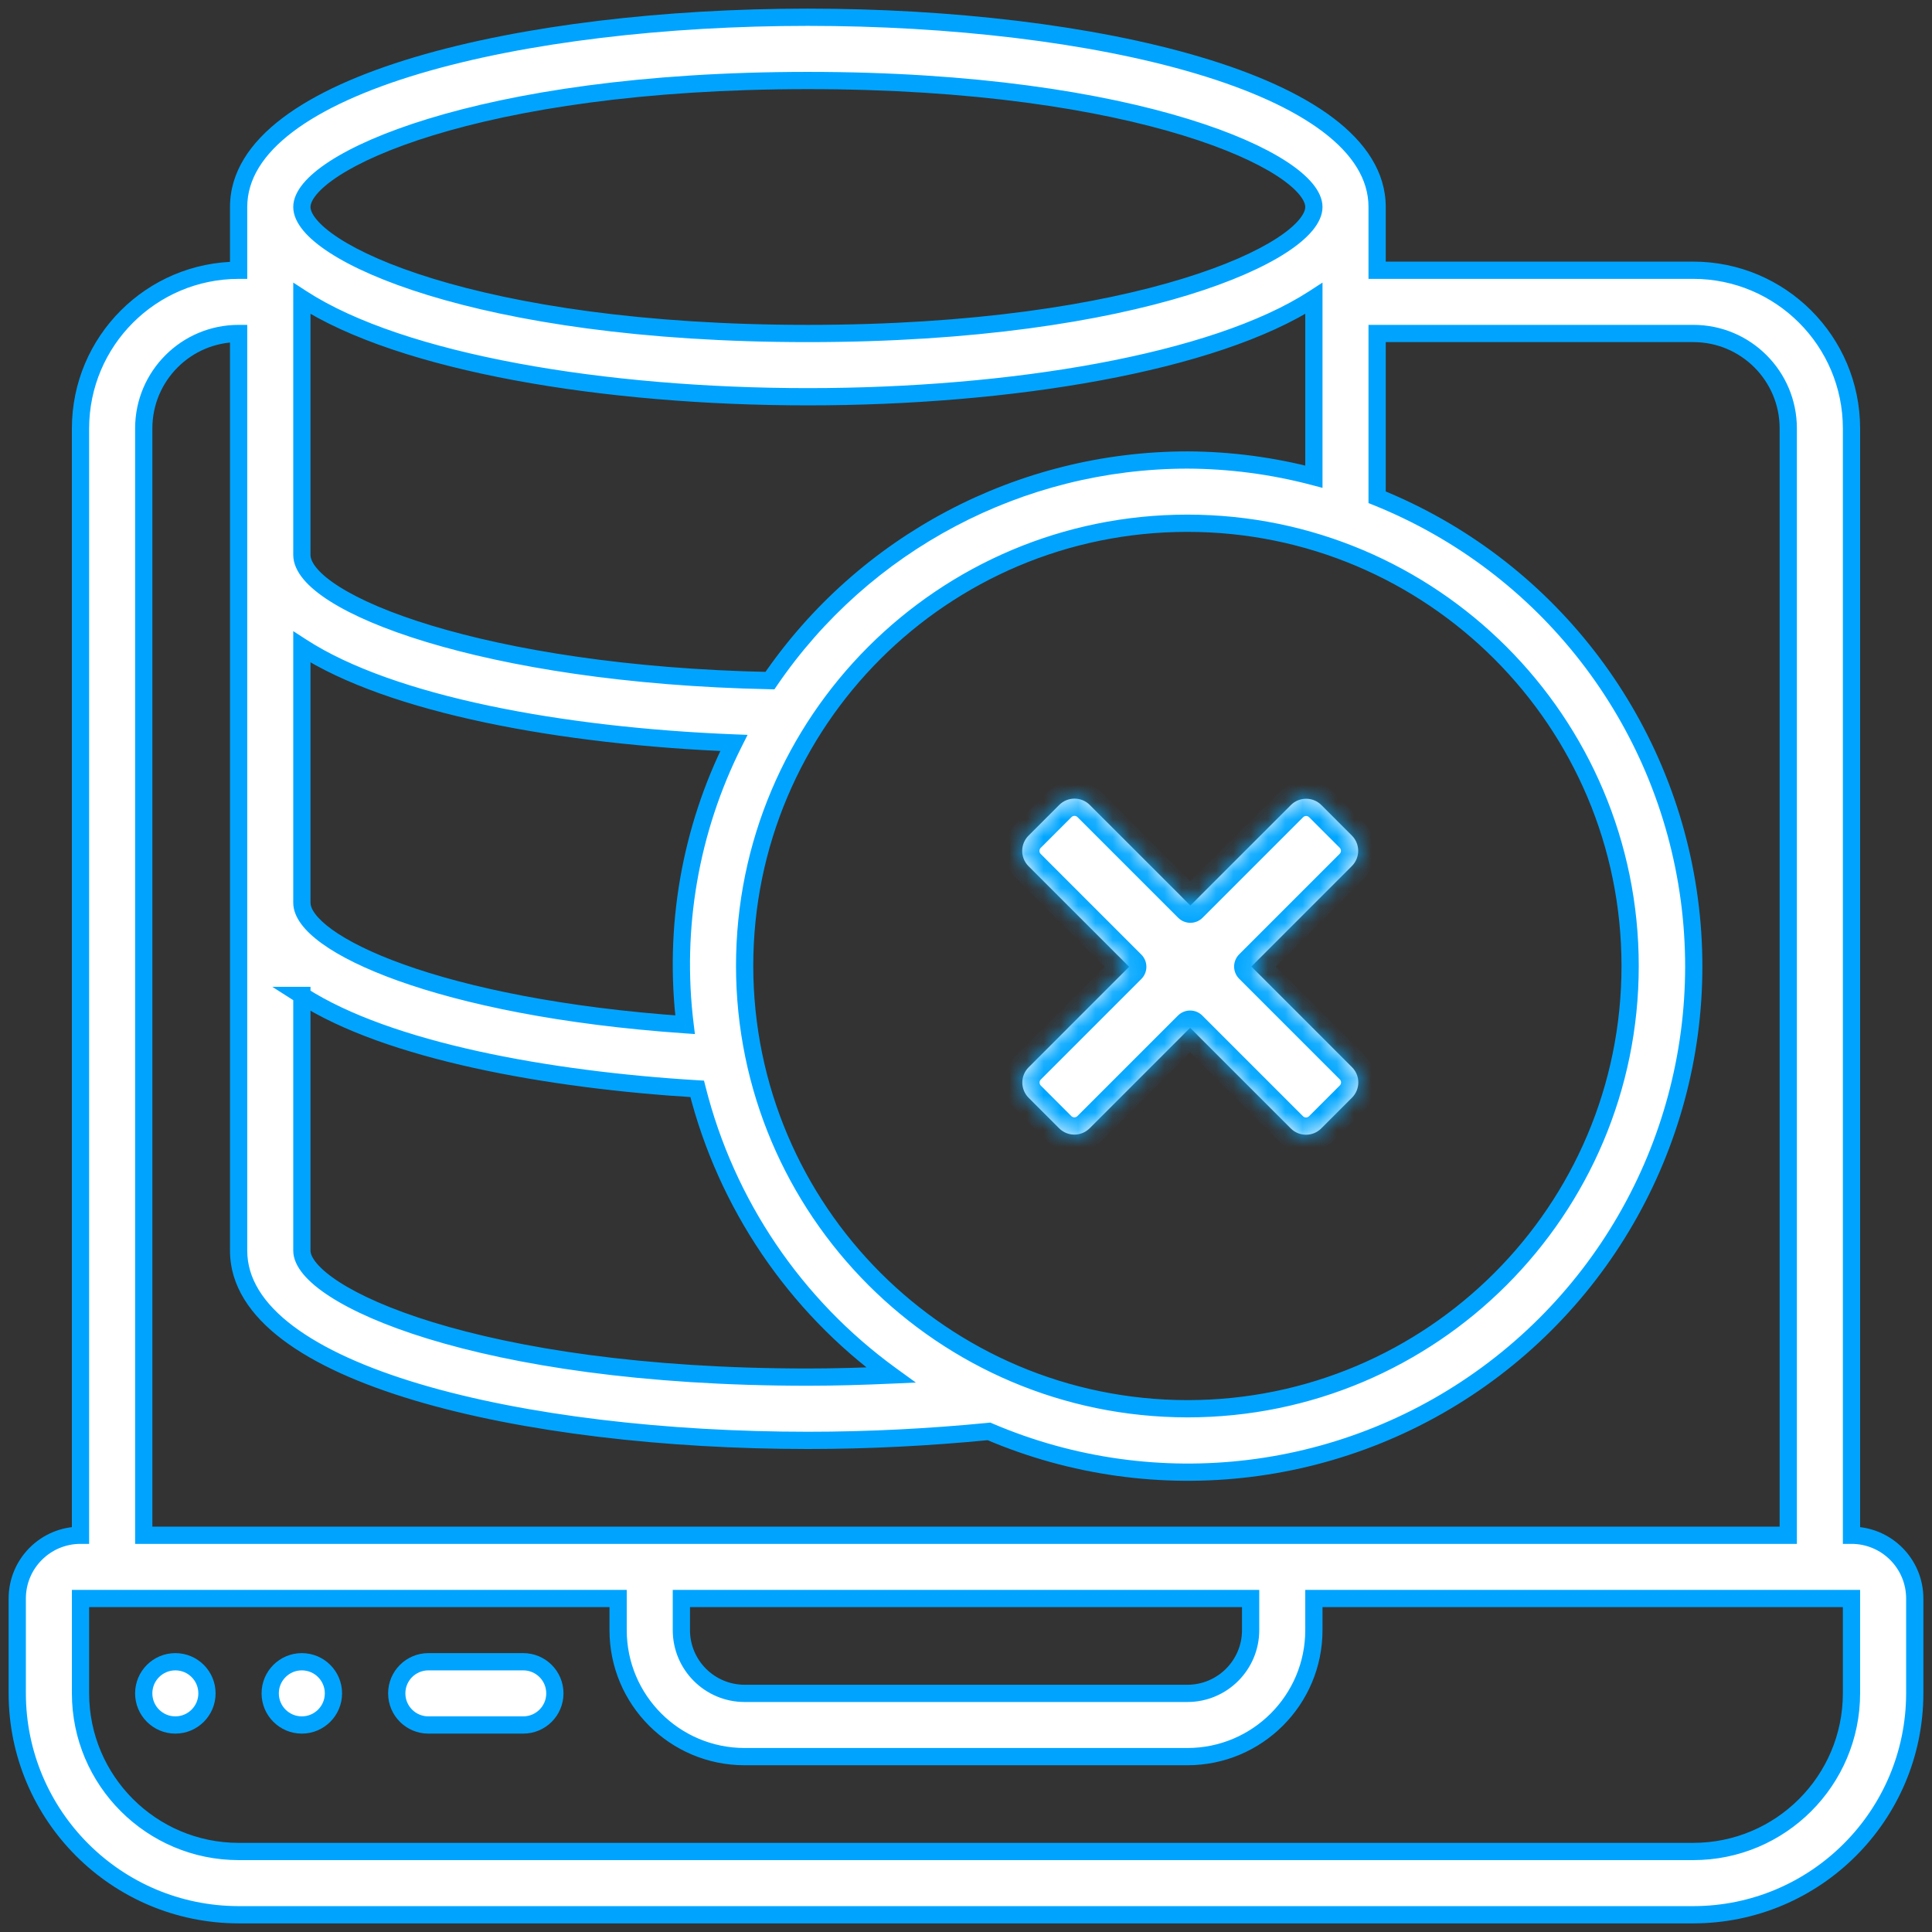<svg width="112" height="112" viewBox="0 0 112 112" fill="none" xmlns="http://www.w3.org/2000/svg">
<rect x="0" y="0" width="112" height="112" fill="#333333" stroke="none"/>
<path fill-rule="evenodd" clip-rule="evenodd" d="M107.333 89V24.833C107.327 19.773 103.227 15.673 98.167 15.666H79.833V12C79.833 4.778 63.233 1 46.833 1C30.434 1 13.833 4.778 13.833 12V15.667C8.773 15.673 4.673 19.773 4.667 24.834V89C2.642 89 1 90.642 1 92.667V98.167C1.008 105.251 6.749 110.992 13.833 111H98.167C105.251 110.992 110.992 105.251 111 98.167V92.667C111 90.642 109.359 89 107.333 89ZM17.5 37.507C22.668 40.856 32.592 42.673 42.543 43.069C40.008 48.116 39.024 53.8 39.715 59.404C25.395 58.413 17.5 54.691 17.5 52.333V37.507ZM17.5 57.707L17.5 57.707H17.5V57.707ZM17.5 57.707C22.489 60.919 31.784 62.602 40.417 63.123C42.099 69.797 46.071 75.668 51.641 79.712C50.038 79.784 48.436 79.833 46.834 79.833C27.584 79.833 17.5 75.067 17.5 72.5V57.707ZM43.167 56C43.167 41.825 54.658 30.333 68.834 30.333C83.009 30.333 94.5 41.825 94.5 56C94.5 70.175 83.009 81.667 68.833 81.667C54.664 81.651 43.182 70.169 43.167 56ZM44.633 39.456C50.095 31.46 59.15 26.674 68.833 26.667C71.309 26.676 73.773 27.001 76.167 27.633V17.302C70.386 21.053 58.567 23 46.833 23C35.1 23 23.281 21.053 17.5 17.302V32.167C17.5 34.966 28.044 39.117 44.633 39.456ZM46.833 4.667C66.093 4.667 76.167 9.433 76.167 12C76.167 14.566 66.092 19.333 46.833 19.333C27.574 19.333 17.5 14.567 17.5 12C17.5 9.433 27.583 4.667 46.833 4.667ZM13.833 19.333C10.796 19.333 8.333 21.796 8.333 24.833V89H103.667V24.833C103.667 21.796 101.204 19.333 98.167 19.333H79.833V28.826C89.617 32.772 96.527 41.668 97.929 52.124C99.331 62.579 95.008 72.982 86.61 79.365C78.212 85.749 67.031 87.129 57.333 82.979C53.881 83.317 50.353 83.5 46.833 83.5C30.434 83.5 13.833 79.722 13.833 72.5V19.333ZM39.5 92.667H72.5V94.5C72.5 96.525 70.859 98.167 68.833 98.167H43.167C41.142 98.167 39.5 96.525 39.5 94.5V92.667ZM98.167 107.333C103.227 107.327 107.327 103.227 107.333 98.167V92.667H76.167V94.5C76.167 98.55 72.883 101.833 68.833 101.833H43.167C39.117 101.833 35.833 98.55 35.833 94.5V92.667H4.667V98.167C4.673 103.227 8.773 107.327 13.833 107.333H98.167Z" fill="white"/>
<path d="M107.333 24.833H107.833V24.833L107.333 24.833ZM107.333 89H106.833V89.5H107.333V89ZM98.167 15.666L98.167 15.166H98.167V15.666ZM79.833 15.666H79.333V16.166H79.833V15.666ZM13.833 15.667L13.834 16.167L14.333 16.166V15.667H13.833ZM4.667 24.834L4.167 24.833V24.834H4.667ZM4.667 89V89.5H5.167V89H4.667ZM1 98.167H0.5L0.5 98.167L1 98.167ZM13.833 111L13.833 111.5H13.833V111ZM98.167 111V111.5H98.167L98.167 111ZM111 98.167L111.5 98.167V98.167H111ZM111 92.667L110.5 92.667V92.667H111ZM42.543 43.069L42.99 43.294L43.338 42.601L42.563 42.57L42.543 43.069ZM17.5 37.507L17.772 37.087L17 36.587V37.507H17.5ZM39.715 59.404L39.68 59.903L40.285 59.945L40.211 59.343L39.715 59.404ZM17.5 57.707V57.207H15.785L17.231 58.129L17.5 57.707ZM17.5 57.707H18V57.207H17.5V57.707ZM40.417 63.123L40.902 63L40.812 62.645L40.447 62.623L40.417 63.123ZM51.641 79.712L51.663 80.212L53.092 80.148L51.934 79.308L51.641 79.712ZM43.167 56H42.667V56.001L43.167 56ZM68.833 81.667L68.833 82.167H68.833V81.667ZM68.833 26.667L68.835 26.167L68.833 26.167L68.833 26.667ZM44.633 39.456L44.623 39.956L44.894 39.962L45.046 39.738L44.633 39.456ZM76.167 27.633L76.039 28.116L76.667 28.282V27.633H76.167ZM76.167 17.302H76.667V16.381L75.894 16.883L76.167 17.302ZM17.5 17.302L17.772 16.883L17 16.381V17.302H17.5ZM13.833 19.333H14.333V18.833H13.833V19.333ZM8.333 89H7.833V89.5H8.333V89ZM103.667 89V89.5H104.167V89H103.667ZM79.833 19.333V18.833H79.333V19.333H79.833ZM79.833 28.826H79.333V29.164L79.646 29.29L79.833 28.826ZM97.929 52.124L97.433 52.19L97.929 52.124ZM57.333 82.979L57.529 82.52L57.412 82.469L57.284 82.482L57.333 82.979ZM72.5 92.667H73V92.167H72.5V92.667ZM39.5 92.667V92.167H39V92.667H39.5ZM107.333 98.167L107.833 98.167V98.167H107.333ZM98.167 107.333V107.833H98.167L98.167 107.333ZM107.333 92.667H107.833V92.167H107.333V92.667ZM76.167 92.667V92.167H75.667V92.667H76.167ZM35.833 92.667H36.333V92.167H35.833V92.667ZM4.667 92.667V92.167H4.167V92.667H4.667ZM4.667 98.167H4.167L4.167 98.167L4.667 98.167ZM13.833 107.333L13.833 107.833H13.833V107.333ZM106.833 24.833V89H107.833V24.833H106.833ZM98.166 16.166C102.951 16.172 106.828 20.049 106.833 24.834L107.833 24.833C107.827 19.497 103.503 15.173 98.167 15.166L98.166 16.166ZM79.833 16.166H98.167V15.166H79.833V16.166ZM79.333 12V15.666H80.333V12H79.333ZM46.833 1.5C55.002 1.5 63.201 2.442 69.34 4.271C72.413 5.187 74.937 6.315 76.682 7.634C78.426 8.951 79.333 10.411 79.333 12H80.333C80.333 9.979 79.166 8.258 77.285 6.836C75.405 5.415 72.753 4.245 69.626 3.313C63.365 1.447 55.063 0.5 46.833 0.5V1.5ZM14.333 12C14.333 10.411 15.241 8.951 16.985 7.634C18.73 6.315 21.254 5.187 24.326 4.271C30.466 2.442 38.664 1.5 46.833 1.5V0.5C38.603 0.5 30.302 1.447 24.041 3.313C20.913 4.245 18.262 5.415 16.382 6.836C14.501 8.258 13.333 9.979 13.333 12H14.333ZM14.333 15.667V12H13.333V15.667H14.333ZM5.167 24.834C5.172 20.049 9.05 16.172 13.834 16.167L13.833 15.167C8.497 15.173 4.173 19.497 4.167 24.833L5.167 24.834ZM5.167 89V24.834H4.167V89H5.167ZM1.5 92.667C1.5 90.918 2.918 89.5 4.667 89.5V88.5C2.365 88.5 0.5 90.365 0.5 92.667H1.5ZM1.5 98.167V92.667H0.5V98.167H1.5ZM13.834 110.5C7.025 110.492 1.508 104.975 1.5 98.166L0.5 98.167C0.508 105.527 6.473 111.492 13.833 111.5L13.834 110.5ZM98.167 110.5H13.833V111.5H98.167V110.5ZM110.5 98.166C110.492 104.975 104.975 110.492 98.166 110.5L98.167 111.5C105.527 111.492 111.492 105.527 111.5 98.167L110.5 98.166ZM110.5 92.667V98.167H111.5V92.667H110.5ZM107.333 89.5C109.082 89.5 110.5 90.918 110.5 92.667L111.5 92.667C111.5 90.365 109.635 88.5 107.333 88.5V89.5ZM42.563 42.57C37.609 42.373 32.669 41.822 28.331 40.907C23.984 39.989 20.281 38.713 17.772 37.087L17.228 37.927C19.888 39.65 23.73 40.958 28.125 41.885C32.529 42.814 37.526 43.37 42.523 43.569L42.563 42.57ZM40.211 59.343C39.532 53.836 40.499 48.252 42.99 43.294L42.096 42.845C39.517 47.979 38.516 53.763 39.218 59.466L40.211 59.343ZM17 52.333C17 52.77 17.182 53.188 17.465 53.571C17.75 53.955 18.157 54.332 18.665 54.699C19.68 55.432 21.162 56.169 23.069 56.852C26.886 58.22 32.487 59.405 39.68 59.903L39.749 58.906C32.622 58.412 27.116 57.24 23.406 55.91C21.549 55.245 20.162 54.546 19.25 53.888C18.794 53.559 18.473 53.251 18.269 52.976C18.065 52.7 18 52.486 18 52.333H17ZM17 37.507V52.333H18V37.507H17ZM17.231 58.129L17.232 58.129L17.769 57.285L17.769 57.285L17.231 58.129ZM17.5 57.207H17.5V58.207H17.5V57.207ZM18 57.707V57.707H17V57.707H18ZM40.447 62.623C36.15 62.364 31.695 61.816 27.699 60.936C23.695 60.053 20.192 58.845 17.771 57.287L17.23 58.127C19.797 59.781 23.435 61.02 27.484 61.912C31.542 62.806 36.051 63.36 40.387 63.622L40.447 62.623ZM51.934 79.308C46.46 75.333 42.555 69.561 40.902 63L39.932 63.245C41.642 70.032 45.682 76.004 51.347 80.117L51.934 79.308ZM46.834 80.333C48.446 80.333 50.056 80.284 51.663 80.212L51.618 79.213C50.02 79.284 48.426 79.333 46.834 79.333V80.333ZM17 72.5C17 72.984 17.235 73.45 17.587 73.872C17.943 74.299 18.456 74.728 19.105 75.148C20.403 75.99 22.312 76.843 24.801 77.607C29.786 79.137 37.17 80.333 46.834 80.333V79.333C37.247 79.333 29.964 78.146 25.095 76.651C22.657 75.903 20.843 75.083 19.648 74.309C19.051 73.921 18.626 73.556 18.355 73.232C18.081 72.902 18 72.658 18 72.5H17ZM17 57.707V72.5H18V57.707H17ZM68.834 29.833C54.382 29.833 42.667 41.548 42.667 56H43.667C43.667 42.101 54.934 30.833 68.834 30.833V29.833ZM95 56C95 41.548 83.285 29.833 68.834 29.833V30.833C82.733 30.833 94 42.101 94 56H95ZM68.833 82.167C83.285 82.167 95 70.451 95 56H94C94 69.899 82.733 81.167 68.833 81.167V82.167ZM42.667 56.001C42.682 70.445 54.388 82.151 68.833 82.167L68.834 81.167C54.941 81.152 43.682 69.893 43.667 55.999L42.667 56.001ZM68.833 26.167C58.985 26.174 49.775 31.042 44.221 39.174L45.046 39.738C50.414 31.878 59.316 27.174 68.834 27.167L68.833 26.167ZM76.294 27.149C73.86 26.507 71.353 26.176 68.835 26.167L68.832 27.167C71.265 27.176 73.687 27.495 76.039 28.116L76.294 27.149ZM75.667 17.302V27.633H76.667V17.302H75.667ZM46.833 23.5C52.725 23.5 58.645 23.011 63.824 22.049C68.991 21.089 73.467 19.65 76.439 17.721L75.894 16.883C73.086 18.705 68.762 20.115 63.641 21.066C58.532 22.015 52.675 22.5 46.833 22.5V23.5ZM17.228 17.721C20.2 19.65 24.676 21.089 29.843 22.049C35.022 23.011 40.941 23.5 46.833 23.5V22.5C40.992 22.5 35.135 22.015 30.026 21.066C24.905 20.115 20.581 18.705 17.772 16.883L17.228 17.721ZM18 32.167V17.302H17V32.167H18ZM44.644 38.956C36.385 38.787 29.648 37.67 24.991 36.256C22.659 35.548 20.869 34.772 19.674 34.016C19.075 33.638 18.645 33.277 18.368 32.948C18.09 32.617 18 32.356 18 32.167H17C17 32.677 17.239 33.158 17.602 33.591C17.968 34.026 18.49 34.452 19.14 34.862C20.439 35.683 22.322 36.49 24.7 37.212C29.462 38.658 36.292 39.786 44.623 39.956L44.644 38.956ZM76.667 12C76.667 11.516 76.432 11.05 76.08 10.628C75.724 10.201 75.212 9.772 74.564 9.352C73.266 8.51 71.358 7.657 68.869 6.893C63.886 5.363 56.501 4.167 46.833 4.167V5.167C56.425 5.167 63.707 6.354 68.576 7.849C71.012 8.597 72.826 9.417 74.02 10.191C74.617 10.578 75.042 10.944 75.312 11.268C75.586 11.598 75.667 11.842 75.667 12H76.667ZM46.833 19.833C56.501 19.833 63.885 18.637 68.869 17.107C71.358 16.343 73.266 15.49 74.564 14.648C75.212 14.228 75.724 13.799 76.08 13.372C76.432 12.95 76.667 12.484 76.667 12H75.667C75.667 12.158 75.586 12.402 75.312 12.732C75.042 13.056 74.617 13.422 74.02 13.809C72.826 14.583 71.012 15.403 68.575 16.151C63.707 17.646 56.425 18.833 46.833 18.833V19.833ZM17 12C17 12.484 17.235 12.95 17.586 13.372C17.942 13.8 18.455 14.228 19.103 14.648C20.401 15.49 22.309 16.343 24.798 17.107C29.781 18.637 37.166 19.833 46.833 19.833V18.833C37.242 18.833 29.96 17.646 25.091 16.151C22.654 15.403 20.84 14.583 19.647 13.809C19.05 13.422 18.625 13.057 18.355 12.732C18.08 12.402 18 12.158 18 12H17ZM46.833 4.167C37.17 4.167 29.786 5.363 24.801 6.893C22.312 7.657 20.402 8.51 19.104 9.352C18.456 9.772 17.943 10.2 17.587 10.628C17.235 11.05 17 11.516 17 12H18C18 11.842 18.08 11.598 18.355 11.268C18.625 10.944 19.051 10.578 19.648 10.191C20.842 9.417 22.657 8.597 25.095 7.849C29.964 6.354 37.246 5.167 46.833 5.167V4.167ZM8.833 24.833C8.833 22.072 11.072 19.833 13.833 19.833V18.833C10.52 18.833 7.833 21.52 7.833 24.833H8.833ZM8.833 89V24.833H7.833V89H8.833ZM103.667 88.5H8.333V89.5H103.667V88.5ZM103.167 24.833V89H104.167V24.833H103.167ZM98.167 19.833C100.928 19.833 103.167 22.072 103.167 24.833H104.167C104.167 21.52 101.48 18.833 98.167 18.833V19.833ZM79.833 19.833H98.167V18.833H79.833V19.833ZM80.333 28.826V19.333H79.333V28.826H80.333ZM98.424 52.057C96.999 41.424 89.971 32.375 80.02 28.363L79.646 29.29C89.263 33.168 96.055 41.913 97.433 52.19L98.424 52.057ZM86.913 79.763C95.454 73.271 99.85 62.691 98.424 52.057L97.433 52.19C98.811 62.467 94.563 72.693 86.308 78.967L86.913 79.763ZM57.136 83.439C67 87.659 78.371 86.256 86.913 79.763L86.308 78.967C78.052 85.242 67.063 86.599 57.529 82.52L57.136 83.439ZM46.833 84C50.37 84 53.914 83.816 57.381 83.477L57.284 82.482C53.847 82.818 50.336 83 46.833 83V84ZM13.333 72.5C13.333 74.521 14.501 76.243 16.382 77.664C18.262 79.085 20.913 80.255 24.041 81.187C30.302 83.053 38.603 84 46.833 84V83C38.664 83 30.466 82.058 24.326 80.229C21.254 79.313 18.73 78.185 16.985 76.866C15.241 75.549 14.333 74.09 14.333 72.5H13.333ZM13.333 19.333V72.5H14.333V19.333H13.333ZM72.5 92.167H39.5V93.167H72.5V92.167ZM73 94.5V92.667H72V94.5H73ZM68.833 98.667C71.135 98.667 73 96.801 73 94.5H72C72 96.249 70.582 97.667 68.833 97.667V98.667ZM43.167 98.667H68.833V97.667H43.167V98.667ZM39 94.5C39 96.801 40.866 98.667 43.167 98.667V97.667C41.418 97.667 40 96.249 40 94.5H39ZM39 92.667V94.5H40V92.667H39ZM106.833 98.166C106.828 102.95 102.951 106.828 98.166 106.833L98.167 107.833C103.503 107.827 107.827 103.503 107.833 98.167L106.833 98.166ZM106.833 92.667V98.167H107.833V92.667H106.833ZM76.167 93.167H107.333V92.167H76.167V93.167ZM76.667 94.5V92.667H75.667V94.5H76.667ZM68.833 102.333C73.16 102.333 76.667 98.826 76.667 94.5H75.667C75.667 98.274 72.607 101.333 68.833 101.333V102.333ZM43.167 102.333H68.833V101.333H43.167V102.333ZM35.333 94.5C35.333 98.826 38.84 102.333 43.167 102.333V101.333C39.393 101.333 36.333 98.274 36.333 94.5H35.333ZM35.333 92.667V94.5H36.333V92.667H35.333ZM4.667 93.167H35.833V92.167H4.667V93.167ZM5.167 98.167V92.667H4.167V98.167H5.167ZM13.834 106.833C9.05 106.828 5.172 102.951 5.167 98.166L4.167 98.167C4.173 103.503 8.497 107.827 13.833 107.833L13.834 106.833ZM98.167 106.833H13.833V107.833H98.167V106.833Z" fill="#00A4FF"/>
<mask id="path-3-inside-1_0_9326" fill="white">
<path fill-rule="evenodd" clip-rule="evenodd" d="M78.369 50.205C78.857 49.717 78.857 48.926 78.369 48.438L76.601 46.67C76.113 46.182 75.322 46.182 74.834 46.67L69.007 52.496L63.173 46.663C62.685 46.175 61.894 46.175 61.406 46.663L59.624 48.444C59.136 48.933 59.136 49.724 59.624 50.212L65.457 56.046L59.631 61.873C59.143 62.361 59.143 63.152 59.631 63.64L61.399 65.408C61.887 65.896 62.678 65.896 63.166 65.408L68.993 59.581L74.827 65.415C75.315 65.903 76.106 65.903 76.594 65.415L78.376 63.633C78.864 63.145 78.864 62.354 78.376 61.866L72.543 56.032L78.369 50.205Z"/>
</mask>
<path fill-rule="evenodd" clip-rule="evenodd" d="M78.369 50.205C78.857 49.717 78.857 48.926 78.369 48.438L76.601 46.67C76.113 46.182 75.322 46.182 74.834 46.67L69.007 52.496L63.173 46.663C62.685 46.175 61.894 46.175 61.406 46.663L59.624 48.444C59.136 48.933 59.136 49.724 59.624 50.212L65.457 56.046L59.631 61.873C59.143 62.361 59.143 63.152 59.631 63.64L61.399 65.408C61.887 65.896 62.678 65.896 63.166 65.408L68.993 59.581L74.827 65.415C75.315 65.903 76.106 65.903 76.594 65.415L78.376 63.633C78.864 63.145 78.864 62.354 78.376 61.866L72.543 56.032L78.369 50.205Z" fill="white"/>
<path d="M78.369 50.205L79.076 50.912L78.369 50.205ZM69.007 52.496L68.3 53.204C68.69 53.594 69.323 53.594 69.714 53.204L69.007 52.496ZM65.457 56.046L66.165 56.753C66.555 56.362 66.555 55.729 66.165 55.339L65.457 56.046ZM68.993 59.581L69.7 58.874C69.31 58.484 68.677 58.484 68.286 58.874L68.993 59.581ZM72.543 56.032L71.835 55.325C71.648 55.512 71.543 55.767 71.543 56.032C71.543 56.297 71.648 56.552 71.835 56.739L72.543 56.032ZM77.662 49.145C77.76 49.242 77.76 49.401 77.662 49.498L79.076 50.912C79.955 50.034 79.955 48.609 79.076 47.73L77.662 49.145ZM75.894 47.377L77.662 49.145L79.076 47.73L77.308 45.963L75.894 47.377ZM75.541 47.377C75.638 47.279 75.797 47.279 75.894 47.377L77.308 45.963C76.43 45.084 75.005 45.084 74.126 45.963L75.541 47.377ZM69.714 53.204L75.541 47.377L74.126 45.963L68.3 51.789L69.714 53.204ZM62.466 47.37L68.3 53.204L69.714 51.789L63.88 45.956L62.466 47.37ZM62.113 47.37C62.21 47.272 62.369 47.272 62.466 47.37L63.88 45.956C63.002 45.077 61.577 45.077 60.698 45.956L62.113 47.37ZM60.331 49.152L62.113 47.37L60.698 45.956L58.917 47.737L60.331 49.152ZM60.331 49.505C60.233 49.407 60.233 49.249 60.331 49.152L58.917 47.737C58.038 48.616 58.038 50.041 58.917 50.919L60.331 49.505ZM66.165 55.339L60.331 49.505L58.917 50.919L64.75 56.753L66.165 55.339ZM60.338 62.58L66.165 56.753L64.75 55.339L58.924 61.165L60.338 62.58ZM60.338 62.933C60.24 62.836 60.24 62.677 60.338 62.58L58.924 61.165C58.045 62.044 58.045 63.469 58.924 64.347L60.338 62.933ZM62.106 64.701L60.338 62.933L58.924 64.347L60.691 66.115L62.106 64.701ZM62.459 64.701C62.362 64.799 62.203 64.799 62.106 64.701L60.691 66.115C61.57 66.994 62.995 66.994 63.873 66.115L62.459 64.701ZM68.286 58.874L62.459 64.701L63.873 66.115L69.7 60.288L68.286 58.874ZM75.534 64.708L69.7 58.874L68.286 60.288L74.12 66.122L75.534 64.708ZM75.887 64.708C75.79 64.805 75.631 64.805 75.534 64.708L74.12 66.122C74.998 67.001 76.423 67.001 77.302 66.122L75.887 64.708ZM77.669 62.926L75.887 64.708L77.302 66.122L79.083 64.341L77.669 62.926ZM77.669 62.573C77.767 62.67 77.767 62.829 77.669 62.926L79.083 64.341C79.962 63.462 79.962 62.037 79.083 61.158L77.669 62.573ZM71.835 56.739L77.669 62.573L79.083 61.158L73.25 55.325L71.835 56.739ZM77.662 49.498L71.835 55.325L73.25 56.739L79.076 50.912L77.662 49.498Z" fill="#00A6FF" mask="url(#path-3-inside-1_0_9326)"/>
<path d="M30.333 96.333H24.833C23.821 96.333 23 97.154 23 98.166C23 99.179 23.821 99.999 24.833 99.999H30.333C31.346 99.999 32.166 99.179 32.166 98.166C32.166 97.154 31.346 96.333 30.333 96.333Z" fill="white" stroke="#00A4FF"/>
<ellipse cx="10.165" cy="98.166" rx="1.833" ry="1.833" fill="white" stroke="#00A4FF"/>
<ellipse cx="17.497" cy="98.166" rx="1.833" ry="1.833" fill="white" stroke="#00A4FF"/>
</svg>

